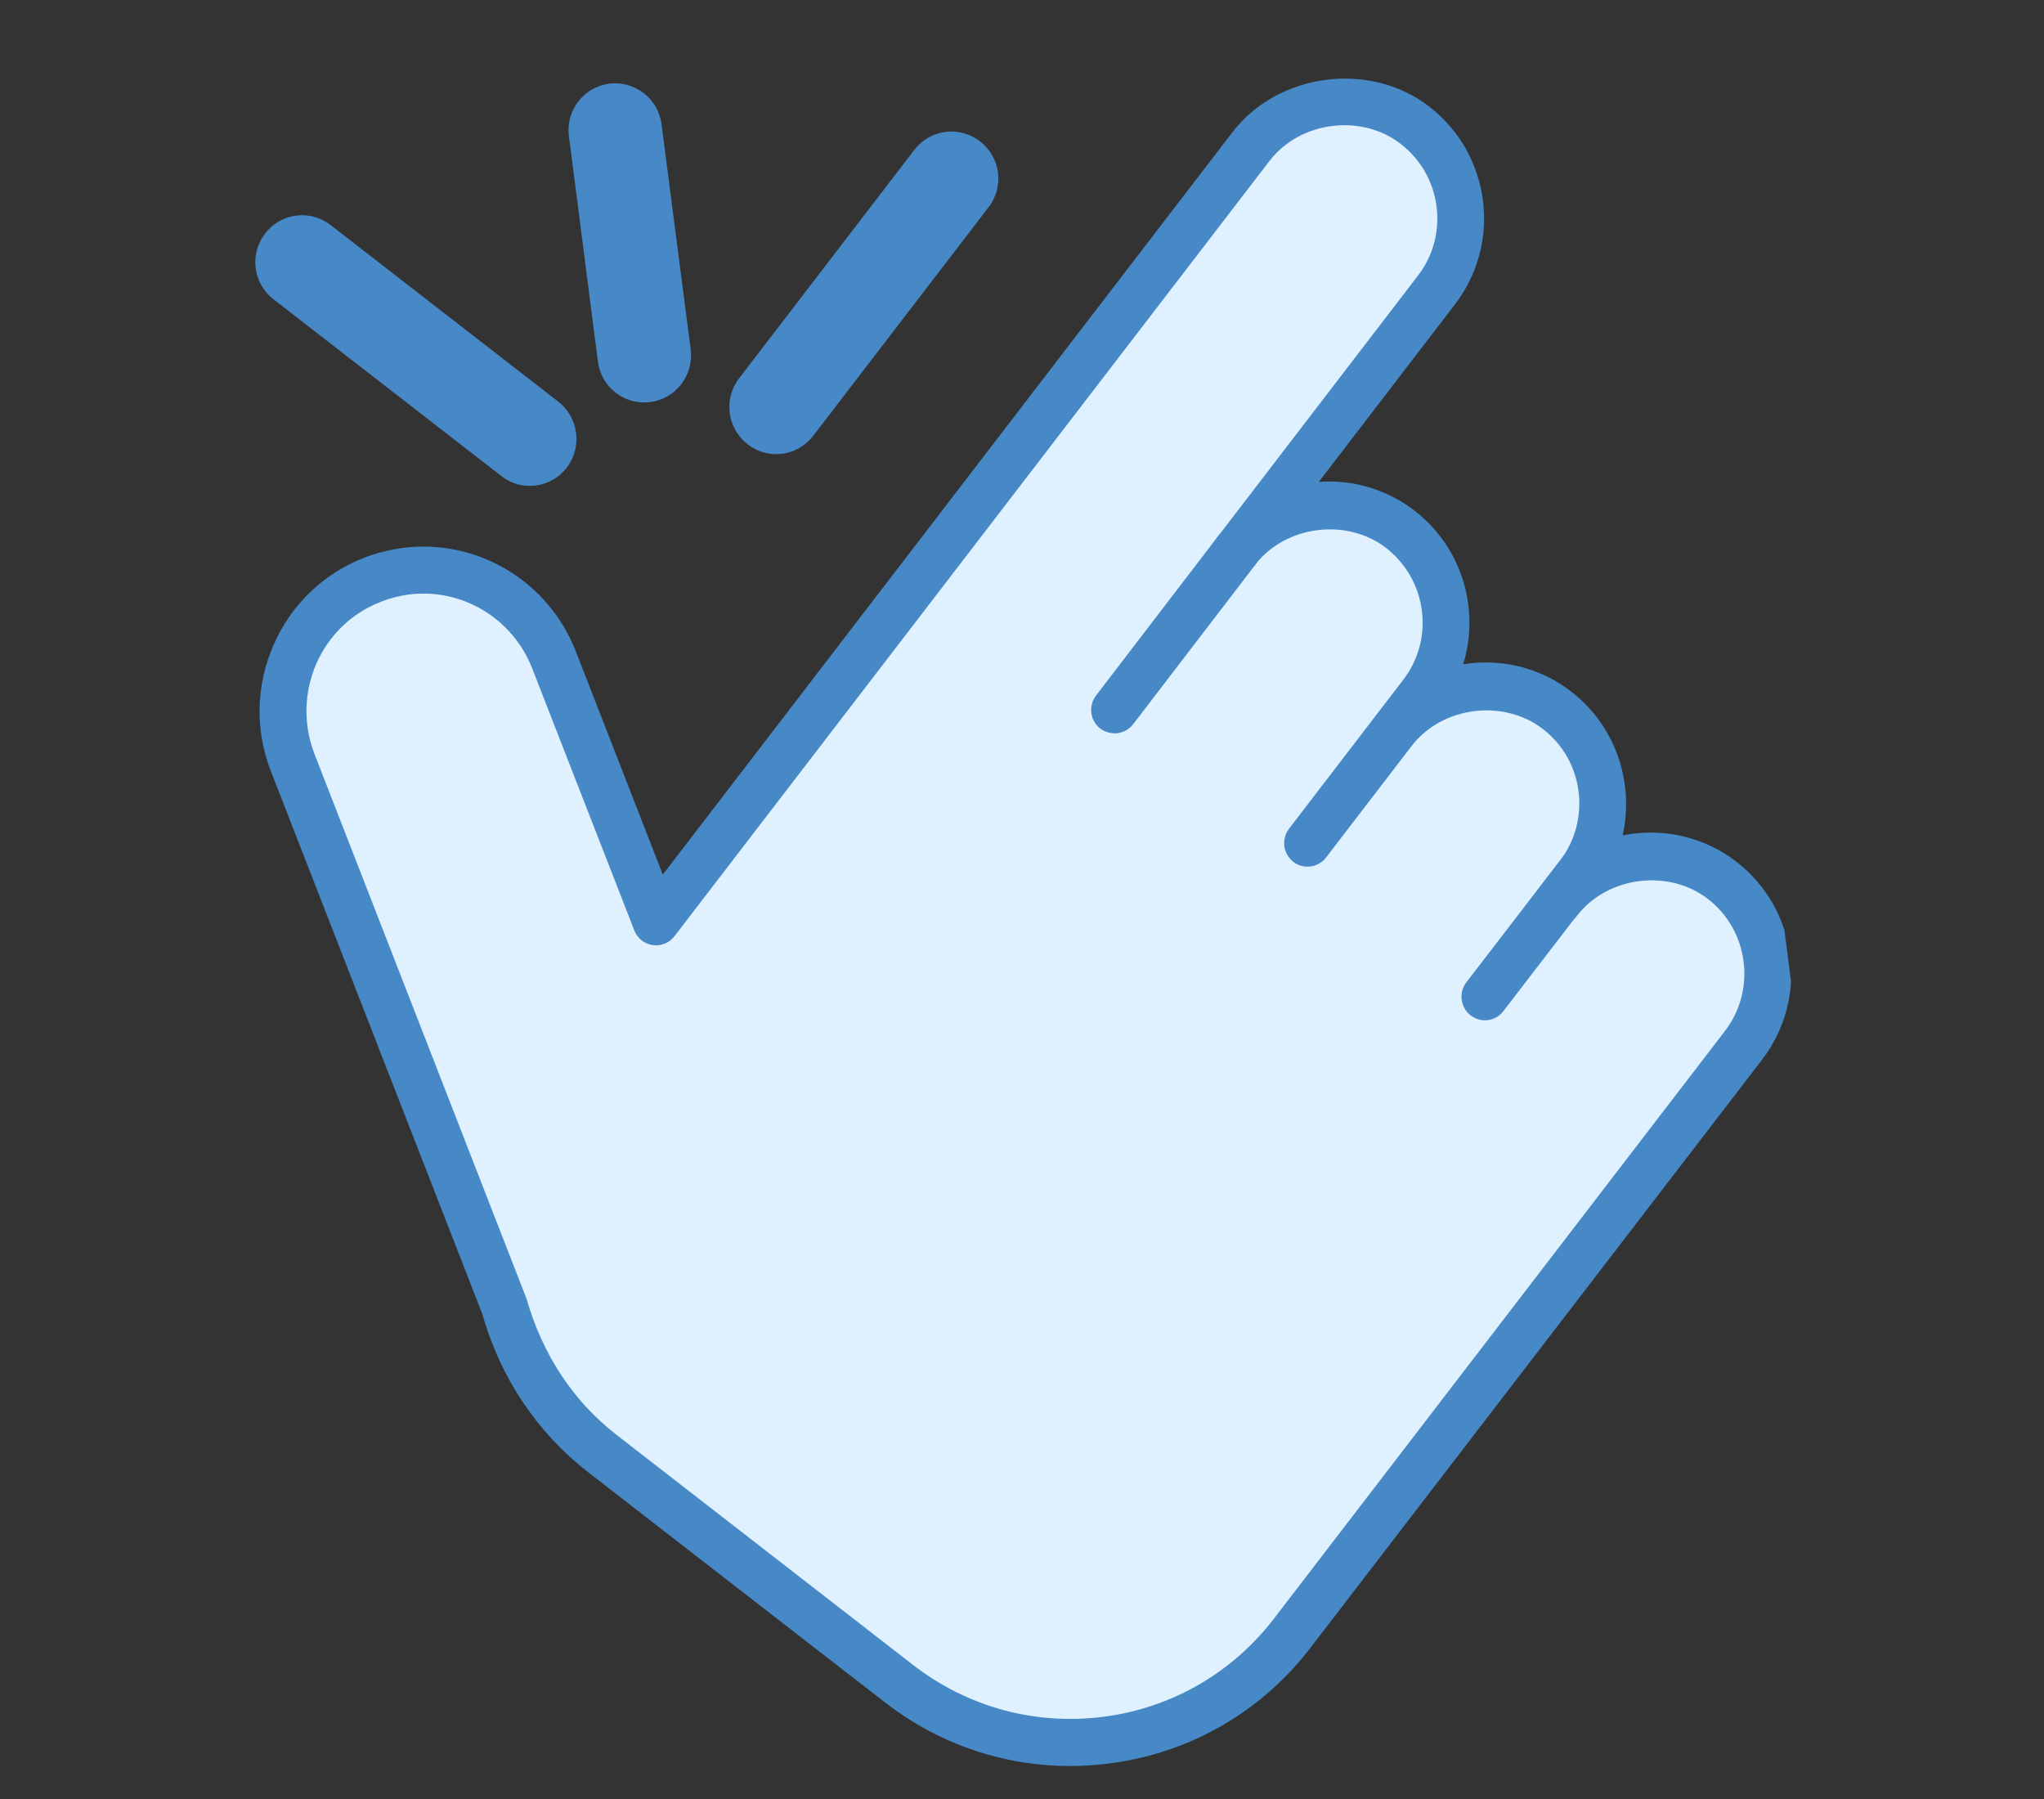 <svg xmlns="http://www.w3.org/2000/svg" xmlns:xlink="http://www.w3.org/1999/xlink" width="50" zoomAndPan="magnify" viewBox="0 0 37.5 33" height="44" preserveAspectRatio="xMidYMid meet" version="1.0"><rect x="0" y="0" width="37.5" height="33" fill="#333333" stroke="none"/><defs><clipPath id="1a37219ec5"><path d="M 5 1 L 33 1 L 33 32 L 5 32 Z M 5 1 " clip-rule="nonzero"/></clipPath><clipPath id="8819812c99"><path d="M 3.258 2.555 L 30.418 -0.945 L 34.484 30.621 L 7.324 34.121 Z M 3.258 2.555 " clip-rule="nonzero"/></clipPath><clipPath id="ce78047e25"><path d="M 3.258 2.555 L 30.418 -0.945 L 34.484 30.621 L 7.324 34.121 Z M 3.258 2.555 " clip-rule="nonzero"/></clipPath><clipPath id="784d97bc37"><path d="M 3.258 2.555 L 30.418 -0.945 L 34.484 30.621 L 7.324 34.121 Z M 3.258 2.555 " clip-rule="nonzero"/></clipPath><clipPath id="ecaefec426"><path d="M 4 1 L 33 1 L 33 32.781 L 4 32.781 Z M 4 1 " clip-rule="nonzero"/></clipPath><clipPath id="87d3cdc16f"><path d="M 3.258 2.555 L 30.418 -0.945 L 34.484 30.621 L 7.324 34.121 Z M 3.258 2.555 " clip-rule="nonzero"/></clipPath><clipPath id="fce79c405e"><path d="M 3.258 2.555 L 30.418 -0.945 L 34.484 30.621 L 7.324 34.121 Z M 3.258 2.555 " clip-rule="nonzero"/></clipPath><clipPath id="ca1aacd952"><path d="M 3.258 2.555 L 30.418 -0.945 L 34.484 30.621 L 7.324 34.121 Z M 3.258 2.555 " clip-rule="nonzero"/></clipPath><clipPath id="9af28f7954"><path d="M 20 9 L 24 9 L 24 14 L 20 14 Z M 20 9 " clip-rule="nonzero"/></clipPath><clipPath id="0bae3a7de3"><path d="M 3.258 2.555 L 30.418 -0.945 L 34.484 30.621 L 7.324 34.121 Z M 3.258 2.555 " clip-rule="nonzero"/></clipPath><clipPath id="960acfdbb6"><path d="M 3.258 2.555 L 30.418 -0.945 L 34.484 30.621 L 7.324 34.121 Z M 3.258 2.555 " clip-rule="nonzero"/></clipPath><clipPath id="b96507cb54"><path d="M 3.258 2.555 L 30.418 -0.945 L 34.484 30.621 L 7.324 34.121 Z M 3.258 2.555 " clip-rule="nonzero"/></clipPath><clipPath id="0c0351e21c"><path d="M 26 15 L 30 15 L 30 19 L 26 19 Z M 26 15 " clip-rule="nonzero"/></clipPath><clipPath id="08abaa1bda"><path d="M 3.258 2.555 L 30.418 -0.945 L 34.484 30.621 L 7.324 34.121 Z M 3.258 2.555 " clip-rule="nonzero"/></clipPath><clipPath id="dc0e30f1c1"><path d="M 3.258 2.555 L 30.418 -0.945 L 34.484 30.621 L 7.324 34.121 Z M 3.258 2.555 " clip-rule="nonzero"/></clipPath><clipPath id="3204e04c8e"><path d="M 3.258 2.555 L 30.418 -0.945 L 34.484 30.621 L 7.324 34.121 Z M 3.258 2.555 " clip-rule="nonzero"/></clipPath><clipPath id="9a93856eb7"><path d="M 13 2 L 19 2 L 19 9 L 13 9 Z M 13 2 " clip-rule="nonzero"/></clipPath><clipPath id="a3dfef4ce1"><path d="M 3.258 2.555 L 30.418 -0.945 L 34.484 30.621 L 7.324 34.121 Z M 3.258 2.555 " clip-rule="nonzero"/></clipPath><clipPath id="52a9ef7230"><path d="M 3.258 2.555 L 30.418 -0.945 L 34.484 30.621 L 7.324 34.121 Z M 3.258 2.555 " clip-rule="nonzero"/></clipPath><clipPath id="dee6392cdc"><path d="M 3.258 2.555 L 30.418 -0.945 L 34.484 30.621 L 7.324 34.121 Z M 3.258 2.555 " clip-rule="nonzero"/></clipPath><clipPath id="d393762069"><path d="M 4 3 L 11 3 L 11 9 L 4 9 Z M 4 3 " clip-rule="nonzero"/></clipPath><clipPath id="6f30f1ea91"><path d="M 3.258 2.555 L 30.418 -0.945 L 34.484 30.621 L 7.324 34.121 Z M 3.258 2.555 " clip-rule="nonzero"/></clipPath><clipPath id="724e0b690f"><path d="M 3.258 2.555 L 30.418 -0.945 L 34.484 30.621 L 7.324 34.121 Z M 3.258 2.555 " clip-rule="nonzero"/></clipPath><clipPath id="7345aad37a"><path d="M 3.258 2.555 L 30.418 -0.945 L 34.484 30.621 L 7.324 34.121 Z M 3.258 2.555 " clip-rule="nonzero"/></clipPath><clipPath id="d2db8f91b6"><path d="M 10 1 L 13 1 L 13 8 L 10 8 Z M 10 1 " clip-rule="nonzero"/></clipPath><clipPath id="e5a31c2b21"><path d="M 3.258 2.555 L 30.418 -0.945 L 34.484 30.621 L 7.324 34.121 Z M 3.258 2.555 " clip-rule="nonzero"/></clipPath><clipPath id="cb117d12e2"><path d="M 3.258 2.555 L 30.418 -0.945 L 34.484 30.621 L 7.324 34.121 Z M 3.258 2.555 " clip-rule="nonzero"/></clipPath><clipPath id="a5ff848e09"><path d="M 3.258 2.555 L 30.418 -0.945 L 34.484 30.621 L 7.324 34.121 Z M 3.258 2.555 " clip-rule="nonzero"/></clipPath></defs><g clip-path="url(#1a37219ec5)"><g clip-path="url(#8819812c99)"><g clip-path="url(#ce78047e25)"><g clip-path="url(#784d97bc37)"><path fill="#dff0fe" d="M 31.598 16.152 C 30.66 15.426 29.312 15.598 28.59 16.539 L 28.957 16.055 C 29.68 15.117 29.504 13.758 28.57 13.031 C 27.633 12.305 26.281 12.477 25.559 13.418 L 23.988 15.465 L 26.082 12.738 C 26.805 11.797 26.629 10.441 25.695 9.711 C 24.758 8.984 23.406 9.16 22.684 10.098 L 26.352 5.324 C 27.074 4.383 26.898 3.027 25.961 2.297 C 25.023 1.57 23.676 1.746 22.953 2.688 L 17.188 10.191 L 13.387 15.145 L 12.035 16.91 L 10.164 12.109 C 9.645 10.777 8.152 10.117 6.828 10.637 C 5.504 11.156 4.852 12.656 5.367 13.988 L 9.258 23.98 C 9.551 25.008 10.145 25.961 11.051 26.664 L 16.488 30.883 C 18.742 32.629 21.977 32.215 23.711 29.953 L 30.785 20.738 L 31.984 19.176 C 32.711 18.234 32.535 16.879 31.598 16.152 Z M 31.598 16.152 " fill-opacity="1" fill-rule="nonzero"/></g></g></g></g><g clip-path="url(#ecaefec426)"><g clip-path="url(#87d3cdc16f)"><g clip-path="url(#fce79c405e)"><g clip-path="url(#ca1aacd952)"><path fill="#4788c7" d="M 20.352 32.348 C 18.875 32.539 17.41 32.141 16.23 31.223 L 10.793 27.008 C 9.852 26.277 9.18 25.273 8.848 24.102 L 4.969 14.145 C 4.676 13.395 4.695 12.574 5.016 11.836 C 5.336 11.098 5.926 10.527 6.672 10.234 C 6.902 10.145 7.141 10.086 7.383 10.051 C 8.754 9.875 10.062 10.656 10.566 11.953 L 12.16 16.043 L 22.613 2.422 C 23.453 1.332 25.137 1.113 26.223 1.957 C 26.77 2.379 27.117 2.992 27.207 3.676 C 27.293 4.363 27.109 5.043 26.691 5.586 L 24.195 8.84 C 24.828 8.793 25.449 8.98 25.957 9.371 C 26.5 9.793 26.848 10.402 26.938 11.09 C 26.984 11.465 26.953 11.836 26.844 12.184 C 27.562 12.074 28.266 12.25 28.832 12.691 C 29.652 13.328 29.984 14.367 29.77 15.324 C 30.5 15.176 31.266 15.348 31.859 15.809 C 32.402 16.23 32.754 16.84 32.84 17.527 C 32.93 18.211 32.746 18.891 32.328 19.438 L 24.051 30.215 C 23.145 31.402 21.828 32.16 20.352 32.348 Z M 7.496 10.906 C 7.32 10.93 7.152 10.973 6.988 11.039 C 6.453 11.246 6.031 11.652 5.801 12.18 C 5.574 12.707 5.562 13.293 5.77 13.832 L 9.66 23.824 C 9.957 24.859 10.523 25.711 11.316 26.324 L 16.754 30.543 C 17.754 31.316 18.992 31.652 20.242 31.492 C 21.492 31.332 22.605 30.691 23.375 29.688 L 31.648 18.91 C 31.926 18.547 32.047 18.094 31.988 17.637 C 31.93 17.18 31.699 16.773 31.336 16.492 C 30.613 15.93 29.488 16.074 28.93 16.801 C 28.785 16.992 28.516 17.023 28.328 16.879 C 28.141 16.734 28.105 16.465 28.25 16.273 C 28.25 16.273 28.25 16.273 28.25 16.27 L 28.617 15.793 C 29.195 15.039 29.059 13.953 28.309 13.375 C 27.582 12.812 26.457 12.957 25.898 13.684 L 24.328 15.73 C 24.184 15.918 23.914 15.953 23.727 15.809 C 23.633 15.734 23.578 15.629 23.562 15.52 C 23.551 15.41 23.578 15.297 23.648 15.203 L 25.742 12.473 C 26.023 12.109 26.145 11.656 26.086 11.199 C 26.027 10.742 25.793 10.336 25.434 10.055 C 24.711 9.492 23.586 9.637 23.027 10.359 L 23.027 10.363 C 22.883 10.551 22.613 10.586 22.426 10.441 C 22.238 10.297 22.203 10.023 22.348 9.836 L 26.012 5.059 C 26.293 4.695 26.414 4.242 26.355 3.785 C 26.297 3.328 26.062 2.922 25.699 2.641 C 24.977 2.078 23.852 2.223 23.293 2.949 L 12.375 17.172 C 12.281 17.297 12.125 17.359 11.973 17.336 C 11.82 17.312 11.691 17.211 11.637 17.066 L 9.766 12.266 C 9.406 11.34 8.473 10.781 7.496 10.906 Z M 7.496 10.906 " fill-opacity="1" fill-rule="nonzero"/></g></g></g></g><g clip-path="url(#9af28f7954)"><g clip-path="url(#0bae3a7de3)"><g clip-path="url(#960acfdbb6)"><g clip-path="url(#b96507cb54)"><path fill="#4788c7" d="M 20.504 13.449 C 20.395 13.461 20.281 13.434 20.184 13.363 C 19.996 13.215 19.965 12.945 20.109 12.758 L 22.359 9.82 C 22.504 9.633 22.773 9.598 22.961 9.746 C 23.148 9.891 23.184 10.16 23.039 10.348 L 20.789 13.285 C 20.715 13.379 20.613 13.434 20.504 13.449 Z M 20.504 13.449 " fill-opacity="1" fill-rule="nonzero"/></g></g></g></g><g clip-path="url(#0c0351e21c)"><g clip-path="url(#08abaa1bda)"><g clip-path="url(#dc0e30f1c1)"><g clip-path="url(#3204e04c8e)"><path fill="#4788c7" d="M 27.301 18.711 C 27.191 18.727 27.078 18.699 26.98 18.625 C 26.793 18.48 26.758 18.207 26.902 18.02 L 28.812 15.535 C 28.957 15.348 29.227 15.312 29.414 15.457 C 29.602 15.602 29.637 15.875 29.492 16.062 L 27.582 18.547 C 27.512 18.641 27.41 18.699 27.301 18.711 Z M 27.301 18.711 " fill-opacity="1" fill-rule="nonzero"/></g></g></g></g><g clip-path="url(#9a93856eb7)"><g clip-path="url(#a3dfef4ce1)"><g clip-path="url(#52a9ef7230)"><g clip-path="url(#dee6392cdc)"><path fill="#4788c7" d="M 14.348 8.324 C 14.129 8.352 13.902 8.297 13.715 8.148 C 13.34 7.859 13.27 7.316 13.559 6.941 L 16.777 2.746 C 17.066 2.371 17.605 2.301 17.98 2.594 C 18.359 2.883 18.426 3.426 18.137 3.801 L 14.918 7.996 C 14.773 8.184 14.566 8.297 14.348 8.324 Z M 14.348 8.324 " fill-opacity="1" fill-rule="nonzero"/></g></g></g></g><g clip-path="url(#d393762069)"><g clip-path="url(#6f30f1ea91)"><g clip-path="url(#724e0b690f)"><g clip-path="url(#7345aad37a)"><path fill="#4788c7" d="M 9.828 8.906 C 9.609 8.934 9.383 8.879 9.195 8.73 L 5.02 5.492 C 4.641 5.203 4.574 4.66 4.863 4.285 C 5.152 3.906 5.691 3.836 6.066 4.129 L 10.242 7.367 C 10.617 7.66 10.688 8.199 10.398 8.578 C 10.254 8.766 10.047 8.879 9.828 8.906 Z M 9.828 8.906 " fill-opacity="1" fill-rule="nonzero"/></g></g></g></g><g clip-path="url(#d2db8f91b6)"><g clip-path="url(#e5a31c2b21)"><g clip-path="url(#cb117d12e2)"><g clip-path="url(#a5ff848e09)"><path fill="#4788c7" d="M 11.93 7.375 C 11.457 7.438 11.027 7.102 10.969 6.629 L 10.438 2.5 C 10.375 2.027 10.707 1.598 11.176 1.535 C 11.648 1.477 12.078 1.809 12.137 2.281 L 12.672 6.41 C 12.73 6.883 12.398 7.316 11.93 7.375 Z M 11.93 7.375 " fill-opacity="1" fill-rule="nonzero"/></g></g></g></g></svg>